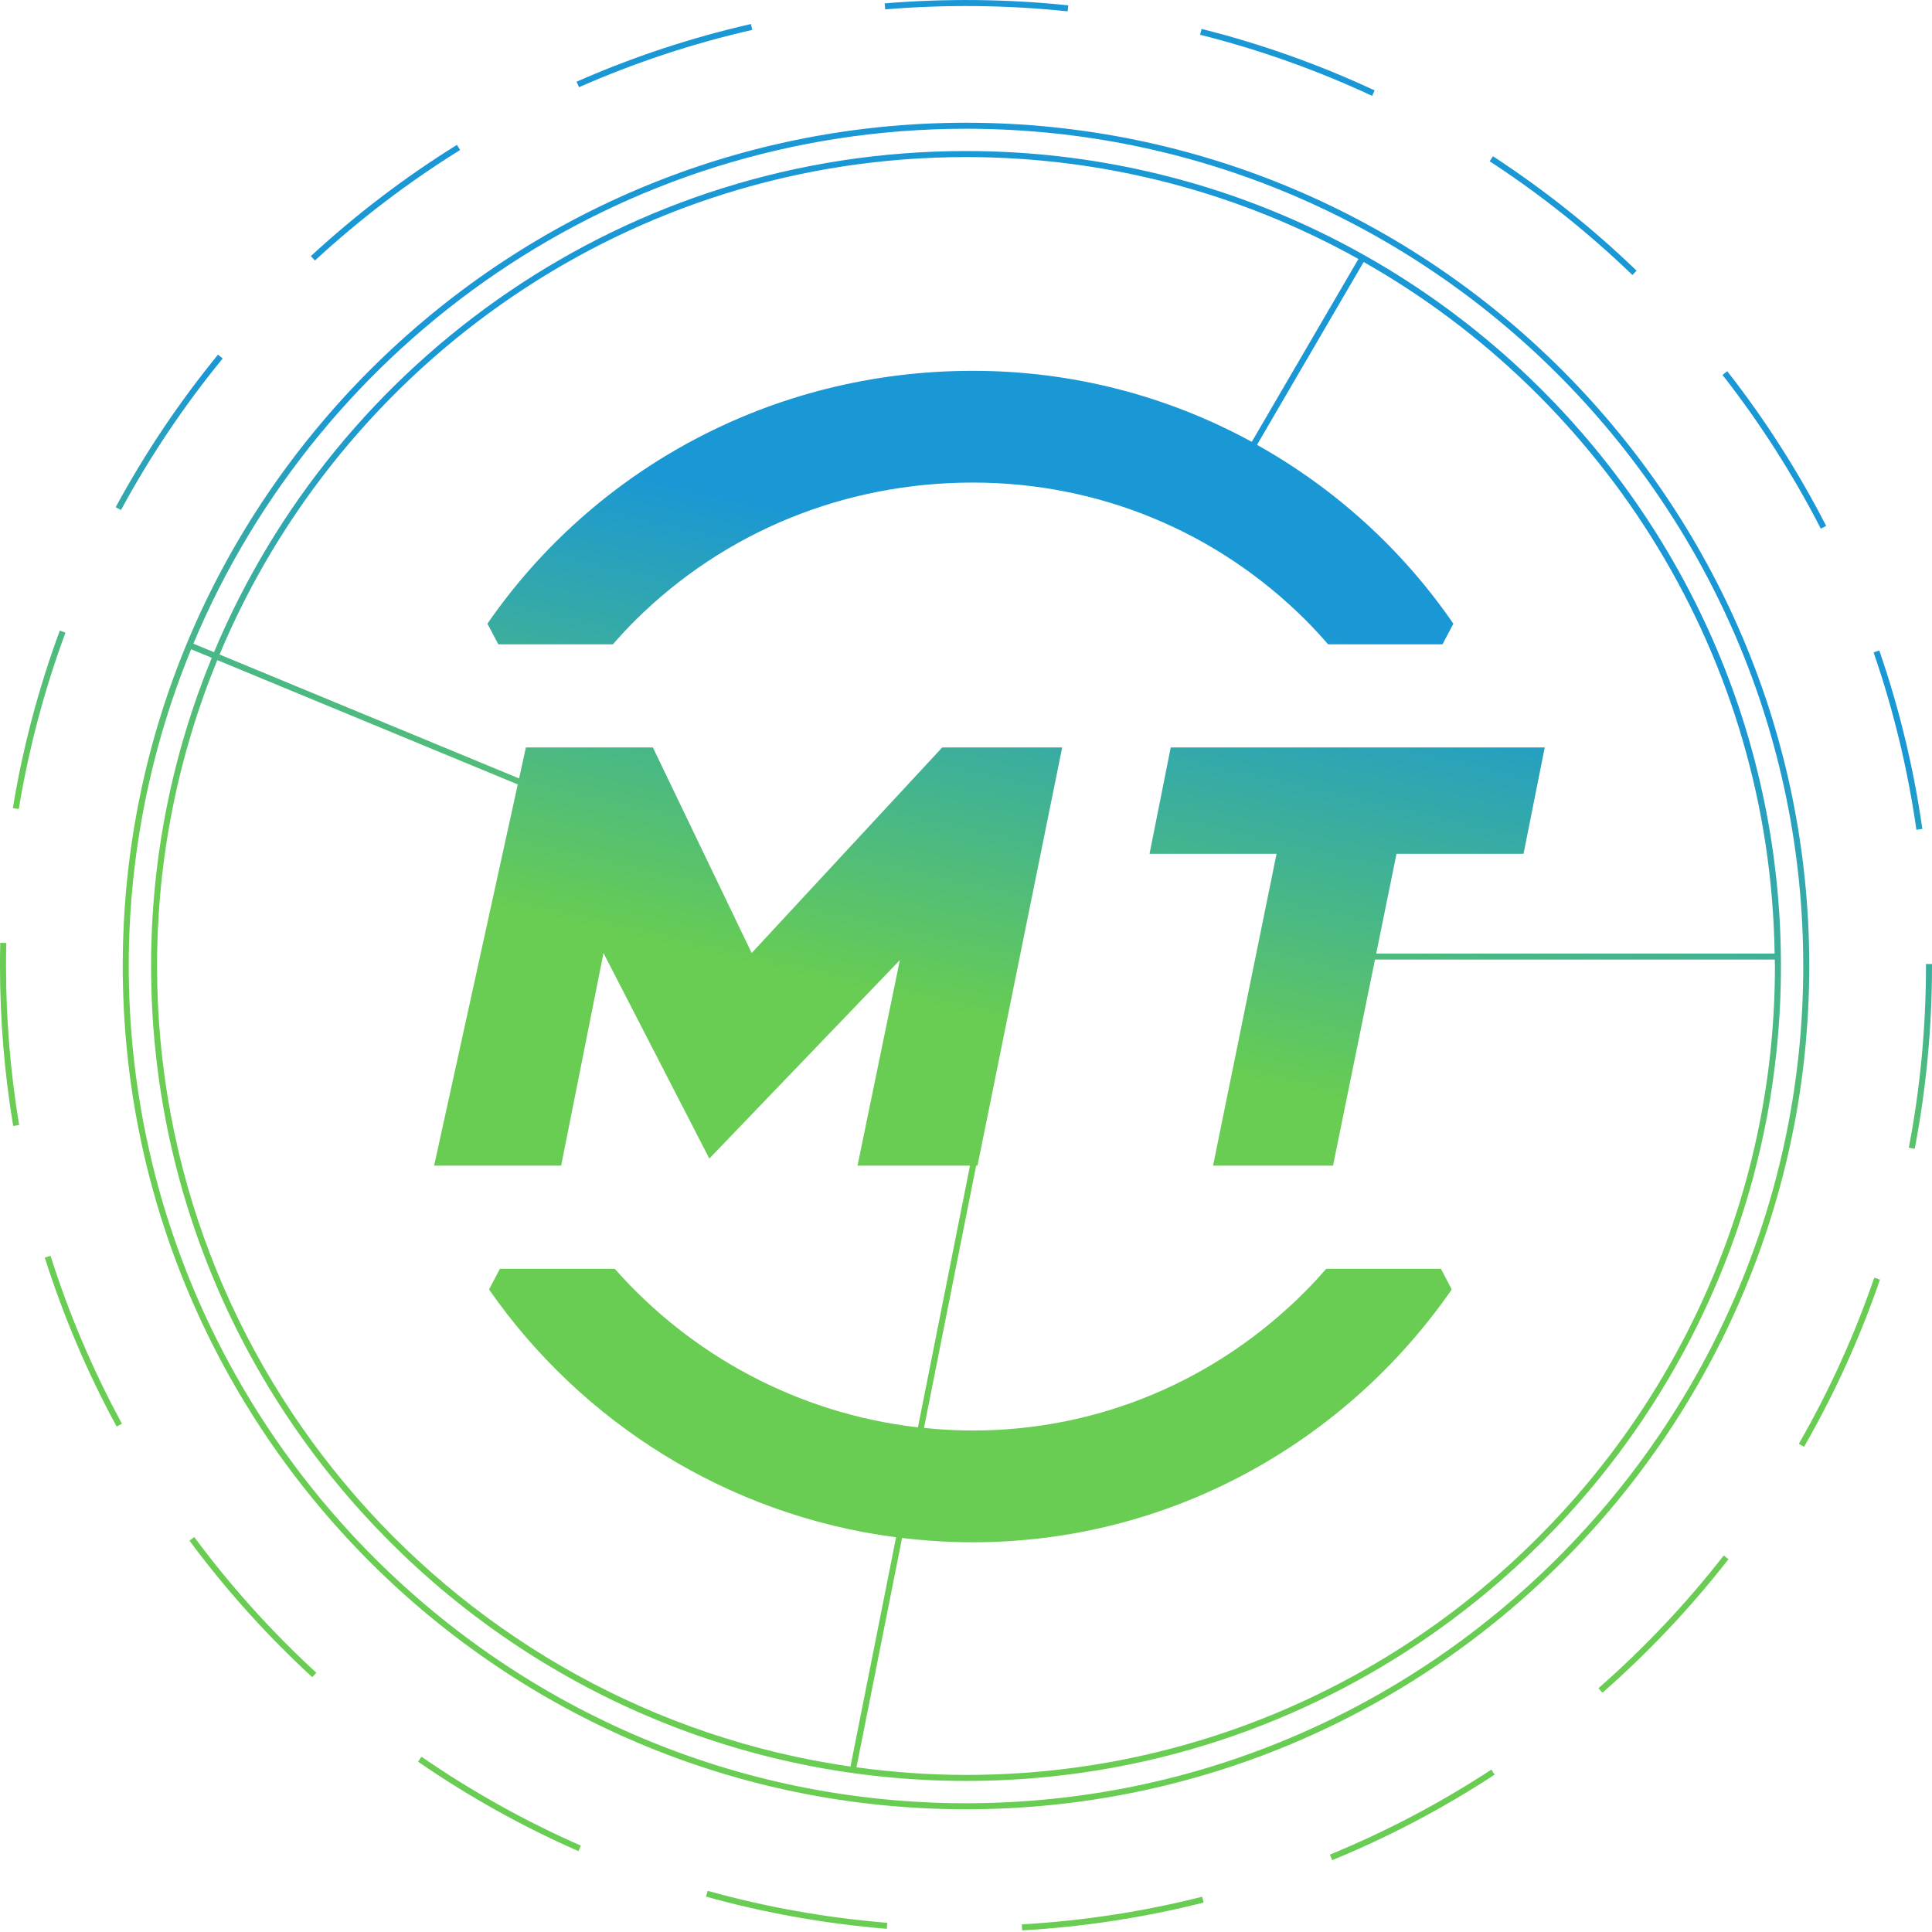 <?xml version="1.0" encoding="utf-8"?>
<!-- Generator: Adobe Illustrator 16.0.0, SVG Export Plug-In . SVG Version: 6.00 Build 0)  -->
<!DOCTYPE svg PUBLIC "-//W3C//DTD SVG 1.1//EN" "http://www.w3.org/Graphics/SVG/1.1/DTD/svg11.dtd">
<svg version="1.1" id="Layer_1" xmlns="http://www.w3.org/2000/svg" xmlns:xlink="http://www.w3.org/1999/xlink" x="0px" y="0px"
	 width="160.5px" height="160.5px" viewBox="0 0 160.5 160.5" enable-background="new 0 0 160.5 160.5" xml:space="preserve">
<g>
	<linearGradient id="SVGID_1_" gradientUnits="userSpaceOnUse" x1="79.344" y1="84.194" x2="87.844" y2="47.194">
		<stop  offset="0" style="stop-color:#68CD52"/>
		<stop  offset="1" style="stop-color:#1A97D5"/>
	</linearGradient>
	<path fill="url(#SVGID_1_)" d="M80.25,10.196c-38.628,0-70.054,31.426-70.054,70.054s31.426,70.054,70.054,70.054
		s70.054-31.426,70.054-70.054S118.878,10.196,80.25,10.196z M80.25,149.804c-38.353,0-69.554-31.202-69.554-69.554
		c0-9.309,1.852-18.189,5.184-26.312l1.712,0.708c-3.241,7.904-5.042,16.545-5.042,25.603c0,37.33,30.371,67.701,67.701,67.701
		s67.701-30.371,67.701-67.701c0-37.331-30.371-67.701-67.701-67.701c-28.096,0-52.244,17.207-62.474,41.633l-1.712-0.708
		C26.572,28.375,51.383,10.696,80.25,10.696c38.352,0,69.554,31.202,69.554,69.554C149.804,118.602,118.602,149.804,80.25,149.804z
		 M80.82,30.806c-16.772,0-31.529,8.256-40.327,21.005c0.41,0.778,0.493,0.936,0.903,1.714h9.52c0.596-0.679,1.21-1.348,1.857-1.991
		c7.439-7.38,17.4-11.445,28.047-11.445c10.448,0,20.266,4.058,27.646,11.425c0.65,0.649,1.266,1.325,1.864,2.011h9.504
		c0.409-0.777,0.493-0.935,0.903-1.712c-4.218-6.14-9.812-11.223-16.313-14.858l8.86-15.191
		c20.096,11.396,33.766,32.834,34.141,57.452h-33.098l1.688-8.289h10.552l1.759-8.832H97.257l-1.76,8.832h10.553l-5.276,25.909
		h9.966l3.486-17.12h33.212c0.002,0.179,0.014,0.355,0.014,0.534c0,37.055-30.146,67.201-67.201,67.201
		c-3.088,0-6.122-0.228-9.1-0.633l3.789-19.051c1.928,0.231,3.89,0.357,5.881,0.357c16.419,0,31.01-8.339,39.784-21.004
		c-0.41-0.778-0.493-0.936-0.902-1.716h-9.523c-0.559,0.636-1.131,1.263-1.733,1.868c-7.426,7.46-17.236,11.567-27.625,11.567
		c-1.373,0-2.727-0.077-4.063-0.214l4.334-21.791h0.112l7.035-34.741h-9.966L62.445,79.171l-8.207-17.076H43.687l-0.564,2.573
		L18.238,54.373C28.393,30.127,52.362,13.049,80.25,13.049c11.824,0,22.938,3.081,32.601,8.465l-8.859,15.191
		C97.095,32.942,89.198,30.806,80.82,30.806z M43.013,65.165l-6.948,31.671h10.552l3.517-17.665l8.793,17.076L74.755,79.76
		l-3.517,17.076h9.343l-4.324,21.74c-9.998-1.148-18.871-6.017-25.187-13.171h-9.542c-0.41,0.781-0.491,0.938-0.901,1.718
		c7.67,11.022,19.797,18.761,33.814,20.584l-3.789,19.048c-32.523-4.673-57.604-32.709-57.604-66.505
		c0-8.99,1.788-17.567,5.004-25.412L43.013,65.165z"/>
	<linearGradient id="SVGID_2_" gradientUnits="userSpaceOnUse" x1="6.803" y1="67.529" x2="15.303" y2="30.529">
		<stop  offset="0" style="stop-color:#68CD52"/>
		<stop  offset="1" style="stop-color:#1A97D5"/>
	</linearGradient>
	<path fill="url(#SVGID_2_)" d="M18.498,29.78l-0.387-0.316c-3.224,3.94-6.083,8.202-8.499,12.668l0.439,0.238
		C12.453,37.932,15.294,33.696,18.498,29.78z"/>
	<linearGradient id="SVGID_3_" gradientUnits="userSpaceOnUse" x1="19.704" y1="70.493" x2="28.204" y2="33.493">
		<stop  offset="0" style="stop-color:#68CD52"/>
		<stop  offset="1" style="stop-color:#1A97D5"/>
	</linearGradient>
	<path fill="url(#SVGID_3_)" d="M38.223,12.46l-0.264-0.425c-4.314,2.68-8.397,5.79-12.136,9.242l0.339,0.367
		C29.878,18.213,33.936,15.124,38.223,12.46z"/>
	<linearGradient id="SVGID_4_" gradientUnits="userSpaceOnUse" x1="39.046" y1="74.936" x2="47.546" y2="37.937">
		<stop  offset="0" style="stop-color:#68CD52"/>
		<stop  offset="1" style="stop-color:#1A97D5"/>
	</linearGradient>
	<path fill="url(#SVGID_4_)" d="M62.492,2.484L62.38,1.997c-4.957,1.127-9.829,2.739-14.481,4.791l0.202,0.457
		C52.724,5.207,57.565,3.605,62.492,2.484z"/>
	<linearGradient id="SVGID_5_" gradientUnits="userSpaceOnUse" x1="1.677" y1="66.352" x2="10.177" y2="29.352">
		<stop  offset="0" style="stop-color:#68CD52"/>
		<stop  offset="1" style="stop-color:#1A97D5"/>
	</linearGradient>
	<path fill="url(#SVGID_5_)" d="M5.439,52.558L4.97,52.384c-1.764,4.765-3.078,9.726-3.903,14.745l0.493,0.081
		C2.381,62.222,3.686,57.292,5.439,52.558z"/>
	<linearGradient id="SVGID_6_" gradientUnits="userSpaceOnUse" x1="112.867" y1="91.895" x2="121.367" y2="54.895">
		<stop  offset="0" style="stop-color:#68CD52"/>
		<stop  offset="1" style="stop-color:#1A97D5"/>
	</linearGradient>
	<path fill="url(#SVGID_6_)" d="M135.959,22.487c-3.662-3.533-7.677-6.731-11.932-9.506l-0.273,0.419
		c4.229,2.757,8.218,5.936,11.857,9.446L135.959,22.487z"/>
	<linearGradient id="SVGID_7_" gradientUnits="userSpaceOnUse" x1="62.768" y1="80.386" x2="71.268" y2="43.386">
		<stop  offset="0" style="stop-color:#68CD52"/>
		<stop  offset="1" style="stop-color:#1A97D5"/>
	</linearGradient>
	<path fill="url(#SVGID_7_)" d="M88.693,0.942l0.053-0.497c-5.031-0.531-10.22-0.584-15.251-0.164l0.042,0.498
		C78.536,0.361,83.693,0.416,88.693,0.942z"/>
	<linearGradient id="SVGID_8_" gradientUnits="userSpaceOnUse" x1="133.783" y1="96.7" x2="142.283" y2="59.7">
		<stop  offset="0" style="stop-color:#68CD52"/>
		<stop  offset="1" style="stop-color:#1A97D5"/>
	</linearGradient>
	<path fill="url(#SVGID_8_)" d="M151.708,43.69c-2.316-4.518-5.081-8.842-8.218-12.851l-0.395,0.308
		c3.117,3.984,5.865,8.281,8.167,12.771L151.708,43.69z"/>
	<linearGradient id="SVGID_9_" gradientUnits="userSpaceOnUse" x1="5.114" y1="67.142" x2="13.614" y2="30.142">
		<stop  offset="0" style="stop-color:#68CD52"/>
		<stop  offset="1" style="stop-color:#1A97D5"/>
	</linearGradient>
	<path fill="url(#SVGID_9_)" d="M0.522,78.337l-0.5-0.012C0.007,78.965,0,79.606,0,80.25c0,4.46,0.369,8.932,1.096,13.291
		l0.493-0.082C0.867,89.127,0.5,84.683,0.5,80.25C0.5,79.61,0.507,78.973,0.522,78.337z"/>
	<linearGradient id="SVGID_10_" gradientUnits="userSpaceOnUse" x1="148.802" y1="100.15" x2="157.302" y2="63.15">
		<stop  offset="0" style="stop-color:#68CD52"/>
		<stop  offset="1" style="stop-color:#1A97D5"/>
	</linearGradient>
	<path fill="url(#SVGID_10_)" d="M159.698,68.863c-0.716-5.041-1.92-10.029-3.577-14.827l-0.473,0.163
		c1.647,4.768,2.843,9.725,3.556,14.734L159.698,68.863z"/>
	<linearGradient id="SVGID_11_" gradientUnits="userSpaceOnUse" x1="88.326" y1="86.258" x2="96.826" y2="49.258">
		<stop  offset="0" style="stop-color:#68CD52"/>
		<stop  offset="1" style="stop-color:#1A97D5"/>
	</linearGradient>
	<path fill="url(#SVGID_11_)" d="M114.195,7.511c-4.61-2.154-9.446-3.873-14.375-5.108l-0.121,0.485
		c4.897,1.228,9.703,2.935,14.285,5.076L114.195,7.511z"/>
	<linearGradient id="SVGID_12_" gradientUnits="userSpaceOnUse" x1="146.305" y1="99.577" x2="154.805" y2="62.577">
		<stop  offset="0" style="stop-color:#68CD52"/>
		<stop  offset="1" style="stop-color:#1A97D5"/>
	</linearGradient>
	<path fill="url(#SVGID_12_)" d="M132.792,140.246l0.33,0.377c3.822-3.351,7.346-7.083,10.471-11.094l-0.395-0.307
		C140.093,133.208,136.592,136.917,132.792,140.246z"/>
	<linearGradient id="SVGID_13_" gradientUnits="userSpaceOnUse" x1="155.436" y1="101.675" x2="163.936" y2="64.675">
		<stop  offset="0" style="stop-color:#68CD52"/>
		<stop  offset="1" style="stop-color:#1A97D5"/>
	</linearGradient>
	<path fill="url(#SVGID_13_)" d="M149.436,119.944l0.434,0.25c2.537-4.414,4.66-9.088,6.308-13.892l-0.473-0.162
		C154.066,110.914,151.957,115.559,149.436,119.944z"/>
	<linearGradient id="SVGID_14_" gradientUnits="userSpaceOnUse" x1="129.943" y1="95.818" x2="138.443" y2="58.818">
		<stop  offset="0" style="stop-color:#68CD52"/>
		<stop  offset="1" style="stop-color:#1A97D5"/>
	</linearGradient>
	<path fill="url(#SVGID_14_)" d="M110.481,154.07l0.189,0.463c4.699-1.927,9.24-4.317,13.497-7.106l-0.273-0.418
		C119.663,149.78,115.15,152.156,110.481,154.07z"/>
	<linearGradient id="SVGID_15_" gradientUnits="userSpaceOnUse" x1="16.487" y1="69.754" x2="24.987" y2="32.754">
		<stop  offset="0" style="stop-color:#68CD52"/>
		<stop  offset="1" style="stop-color:#1A97D5"/>
	</linearGradient>
	<path fill="url(#SVGID_15_)" d="M3.722,104.475c1.532,4.844,3.54,9.566,5.969,14.036l0.439-0.238
		c-2.414-4.442-4.41-9.135-5.932-13.948L3.722,104.475z"/>
	<linearGradient id="SVGID_16_" gradientUnits="userSpaceOnUse" x1="156.29" y1="101.871" x2="164.79" y2="64.871">
		<stop  offset="0" style="stop-color:#68CD52"/>
		<stop  offset="1" style="stop-color:#1A97D5"/>
	</linearGradient>
	<path fill="url(#SVGID_16_)" d="M160,80.081v0.169c0,5.073-0.479,10.15-1.425,15.09l0.49,0.094
		c0.952-4.97,1.435-10.078,1.435-15.184v-0.169H160z"/>
	<linearGradient id="SVGID_17_" gradientUnits="userSpaceOnUse" x1="108.097" y1="90.8" x2="116.597" y2="53.8">
		<stop  offset="0" style="stop-color:#68CD52"/>
		<stop  offset="1" style="stop-color:#1A97D5"/>
	</linearGradient>
	<path fill="url(#SVGID_17_)" d="M84.886,159.866l0.029,0.5c5.09-0.292,10.162-1.069,15.075-2.312l-0.123-0.484
		C94.985,158.805,89.944,159.577,84.886,159.866z"/>
	<linearGradient id="SVGID_18_" gradientUnits="userSpaceOnUse" x1="34.687" y1="73.935" x2="43.187" y2="36.935">
		<stop  offset="0" style="stop-color:#68CD52"/>
		<stop  offset="1" style="stop-color:#1A97D5"/>
	</linearGradient>
	<path fill="url(#SVGID_18_)" d="M16.139,127.691l-0.401,0.297c3.025,4.083,6.458,7.899,10.202,11.343l0.339-0.367
		C22.557,135.541,19.145,131.748,16.139,127.691z"/>
	<linearGradient id="SVGID_19_" gradientUnits="userSpaceOnUse" x1="57.714" y1="79.225" x2="66.214" y2="42.225">
		<stop  offset="0" style="stop-color:#68CD52"/>
		<stop  offset="1" style="stop-color:#1A97D5"/>
	</linearGradient>
	<path fill="url(#SVGID_19_)" d="M34.73,146.351c4.191,2.892,8.674,5.391,13.323,7.43l0.201-0.457
		c-4.621-2.026-9.075-4.511-13.24-7.385L34.73,146.351z"/>
	<linearGradient id="SVGID_20_" gradientUnits="userSpaceOnUse" x1="83.124" y1="85.062" x2="91.624" y2="48.062">
		<stop  offset="0" style="stop-color:#68CD52"/>
		<stop  offset="1" style="stop-color:#1A97D5"/>
	</linearGradient>
	<path fill="url(#SVGID_20_)" d="M58.654,157.562c4.883,1.361,9.936,2.261,15.016,2.673l0.04-0.498
		c-5.049-0.409-10.069-1.304-14.921-2.657L58.654,157.562z"/>
</g>
</svg>
